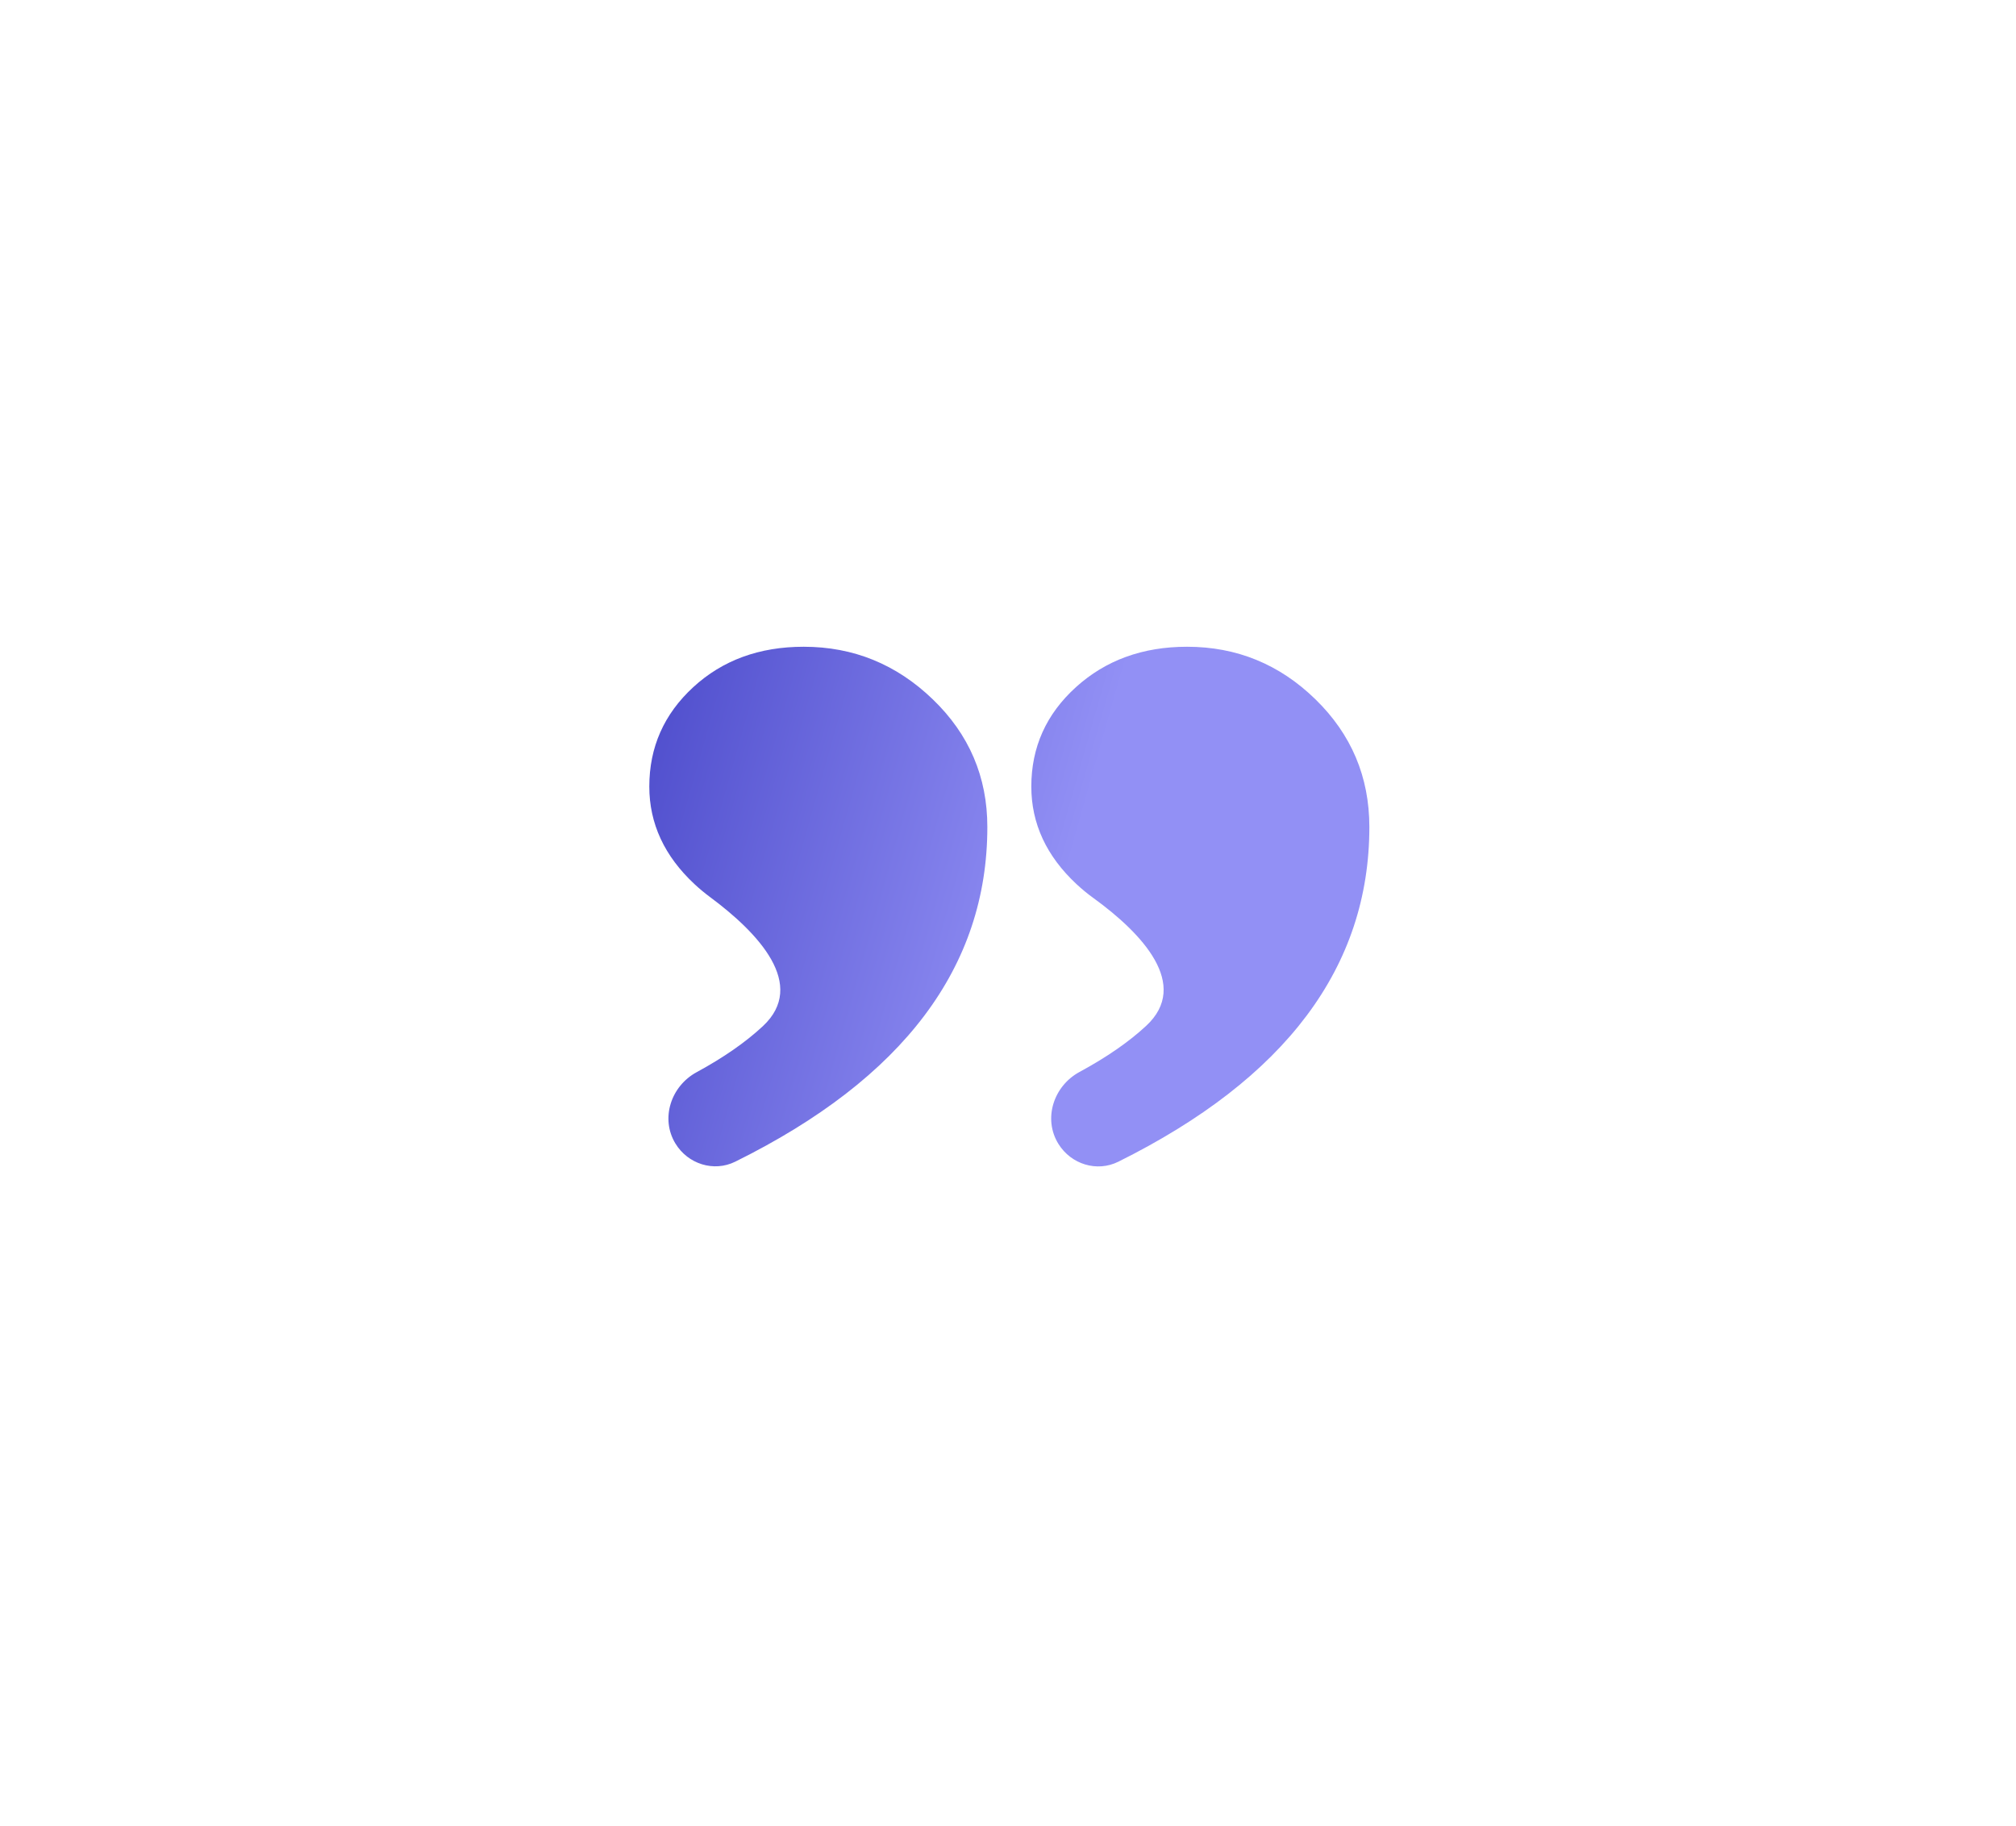 <svg width="106" height="96" viewBox="0 0 106 96" fill="none" xmlns="http://www.w3.org/2000/svg">
<g filter="url(#filter0_d_1_160)">
<path fill-rule="evenodd" clip-rule="evenodd" d="M35.513 57.115C34.715 55.802 35.276 54.101 36.626 53.367C38.041 52.599 39.203 51.792 40.11 50.947C42.444 48.773 39.889 46.053 37.327 44.154C37.047 43.946 36.777 43.722 36.519 43.482C34.933 42.004 34.14 40.293 34.14 38.349C34.14 36.284 34.91 34.543 36.449 33.126C37.989 31.709 39.925 31 42.257 31C44.87 31 47.133 31.921 49.045 33.764C50.958 35.606 51.914 37.843 51.914 40.475C51.914 47.835 47.497 53.699 38.661 58.069C37.529 58.629 36.169 58.194 35.513 57.115ZM55.655 57.141C54.831 55.821 55.393 54.092 56.762 53.352C58.186 52.582 59.354 51.774 60.266 50.928C62.595 48.766 60.054 46.066 57.48 44.202C57.175 43.981 56.883 43.741 56.605 43.482C55.019 42.004 54.226 40.293 54.226 38.349C54.226 36.284 55.007 34.543 56.57 33.126C58.133 31.709 60.081 31 62.413 31C65.026 31 67.276 31.921 69.166 33.764C71.055 35.606 72 37.843 72 40.475C72 47.837 67.6 53.702 58.801 58.072C57.675 58.631 56.321 58.208 55.655 57.141Z" fill="url(#paint0_linear_1_160)"/>
</g>
<defs>
<filter id="filter0_d_1_160" x="0.14" y="0" width="105.86" height="95.319" filterUnits="userSpaceOnUse" color-interpolation-filters="sRGB">
<feFlood flood-opacity="0" result="BackgroundImageFix"/>
<feColorMatrix in="SourceAlpha" type="matrix" values="0 0 0 0 0 0 0 0 0 0 0 0 0 0 0 0 0 0 127 0" result="hardAlpha"/>
<feOffset dy="3"/>
<feGaussianBlur stdDeviation="17"/>
<feComposite in2="hardAlpha" operator="out"/>
<feColorMatrix type="matrix" values="0 0 0 0 0.614 0 0 0 0 0.361 0 0 0 0 0.867 0 0 0 0.4 0"/>
<feBlend mode="normal" in2="BackgroundImageFix" result="effect1_dropShadow_1_160"/>
<feBlend mode="normal" in="SourceGraphic" in2="effect1_dropShadow_1_160" result="shape"/>
</filter>
<linearGradient id="paint0_linear_1_160" x1="44.925" y1="82.471" x2="13.858" y2="73.666" gradientUnits="userSpaceOnUse">
<stop stop-color="#9290F5"/>
<stop offset="1" stop-color="#3736BE"/>
</linearGradient>
</defs>
</svg>
